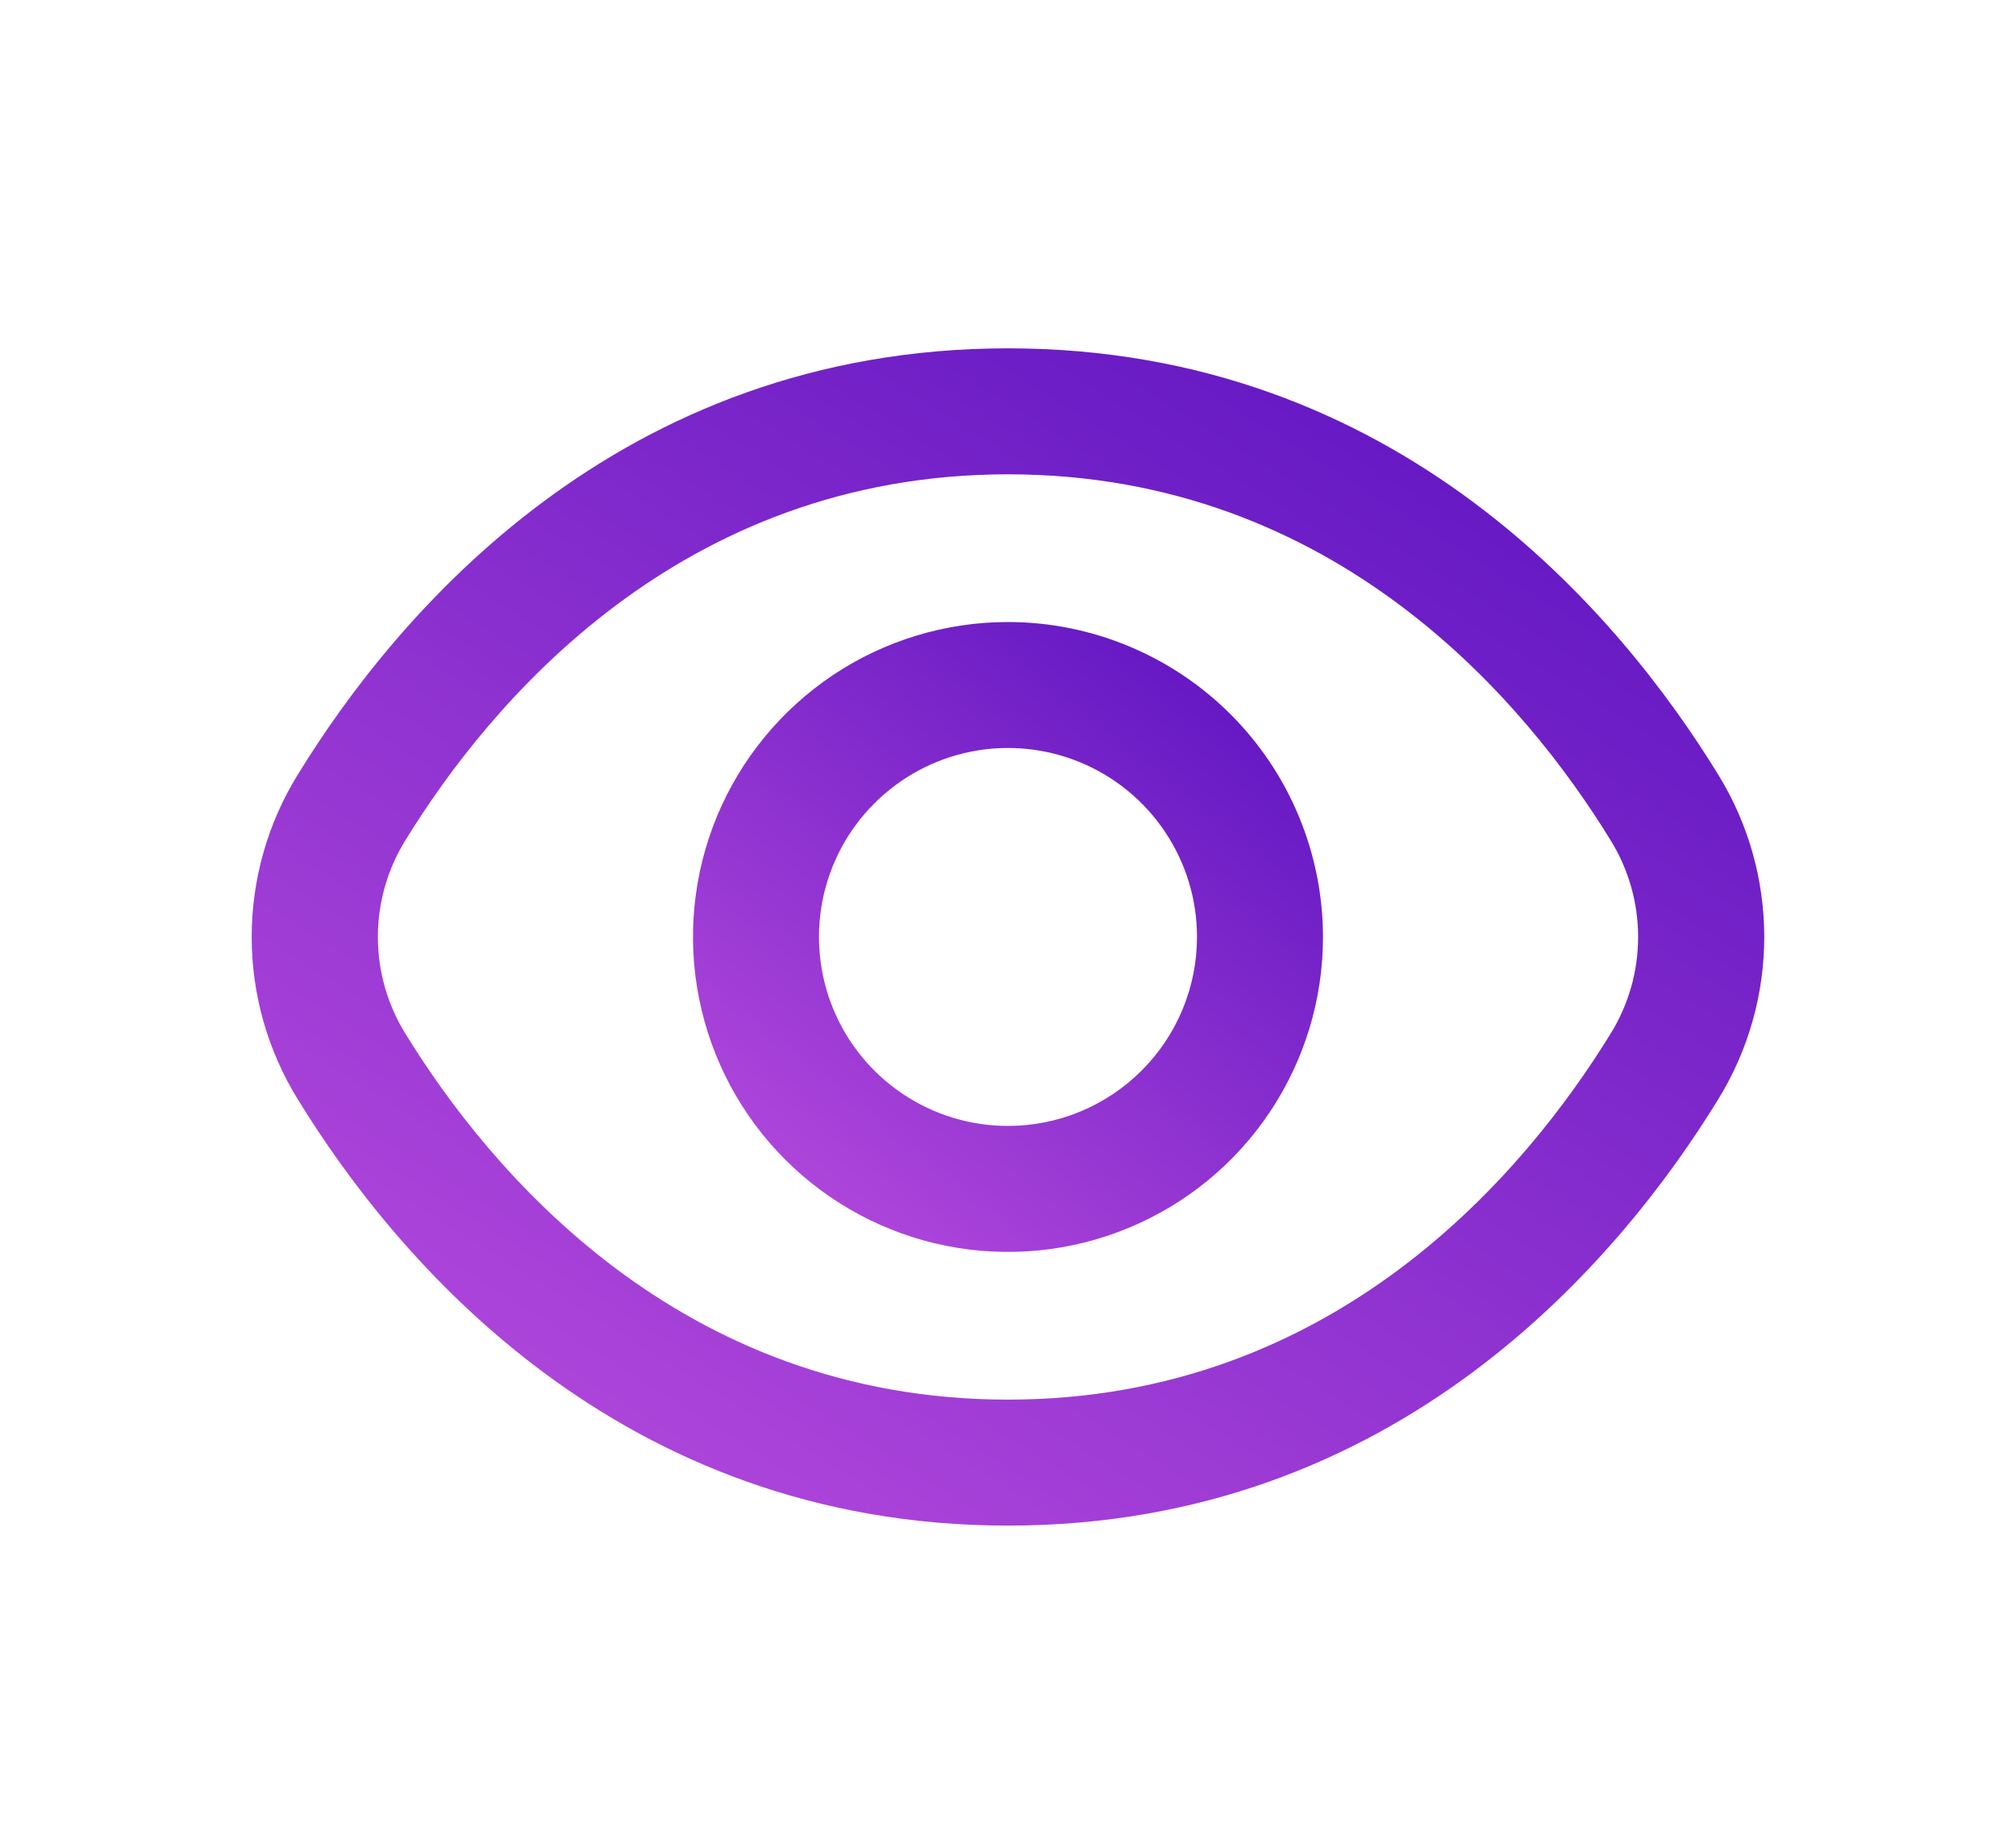 <svg width="32" height="29" viewBox="0 0 32 29" fill="none" xmlns="http://www.w3.org/2000/svg">
<g clip-path="url(#clip0_375_9263)" filter="url(#filter0_d_375_9263)">
<path d="M27.271 10.044C25.72 7.518 22.192 3.28 16 3.28C9.808 3.28 6.28 7.518 4.729 10.044C4.249 10.819 3.995 11.713 3.995 12.625C3.995 13.537 4.249 14.43 4.729 15.206C6.28 17.732 9.808 21.97 16 21.97C22.192 21.97 25.72 17.732 27.271 15.206C27.75 14.43 28.004 13.537 28.004 12.625C28.004 11.713 27.75 10.819 27.271 10.044V10.044ZM25.566 14.159C24.234 16.325 21.219 19.97 16 19.97C10.781 19.97 7.766 16.325 6.434 14.159C6.149 13.698 5.998 13.167 5.998 12.625C5.998 12.083 6.149 11.552 6.434 11.091C7.766 8.925 10.781 5.28 16 5.28C21.219 5.28 24.234 8.921 25.566 11.091C25.851 11.552 26.002 12.083 26.002 12.625C26.002 13.167 25.851 13.698 25.566 14.159V14.159Z" fill="url(#paint0_linear_375_9263)"/>
<path d="M16 7.625C15.011 7.625 14.044 7.918 13.222 8.467C12.4 9.017 11.759 9.798 11.38 10.711C11.002 11.625 10.903 12.63 11.096 13.6C11.289 14.57 11.765 15.461 12.464 16.16C13.164 16.86 14.054 17.336 15.024 17.529C15.994 17.722 17 17.623 17.913 17.244C18.827 16.866 19.608 16.225 20.157 15.403C20.707 14.58 21 13.614 21 12.625C20.998 11.299 20.471 10.028 19.534 9.091C18.596 8.154 17.325 7.626 16 7.625V7.625ZM16 15.625C15.406 15.625 14.826 15.449 14.333 15.119C13.84 14.79 13.455 14.321 13.228 13.773C13.001 13.225 12.942 12.621 13.057 12.04C13.173 11.458 13.459 10.923 13.879 10.504C14.298 10.084 14.833 9.798 15.415 9.682C15.996 9.567 16.6 9.626 17.148 9.853C17.696 10.08 18.165 10.465 18.494 10.958C18.824 11.451 19 12.031 19 12.625C19 13.421 18.684 14.184 18.121 14.746C17.558 15.309 16.795 15.625 16 15.625Z" fill="url(#paint1_linear_375_9263)"/>
</g>
<defs>
<filter id="filter0_d_375_9263" x="0" y="-1.125" width="32" height="32" filterUnits="userSpaceOnUse" color-interpolation-filters="sRGB">
<feFlood flood-opacity="0" result="BackgroundImageFix"/>
<feColorMatrix in="SourceAlpha" type="matrix" values="0 0 0 0 0 0 0 0 0 0 0 0 0 0 0 0 0 0 127 0" result="hardAlpha"/>
<feOffset dy="2.25"/>
<feGaussianBlur stdDeviation="2"/>
<feColorMatrix type="matrix" values="0 0 0 0 0 0 0 0 0 0 0 0 0 0 0 0 0 0 0.141 0"/>
<feBlend mode="normal" in2="BackgroundImageFix" result="effect1_dropShadow_375_9263"/>
<feBlend mode="normal" in="SourceGraphic" in2="effect1_dropShadow_375_9263" result="shape"/>
</filter>
<linearGradient id="paint0_linear_375_9263" x1="27.884" y1="7.485" x2="15.362" y2="27.549" gradientUnits="userSpaceOnUse">
<stop stop-color="#6418C3"/>
<stop offset="1" stop-color="#B74BDD"/>
</linearGradient>
<linearGradient id="paint1_linear_375_9263" x1="20.95" y1="9.875" x2="13.67" y2="18.955" gradientUnits="userSpaceOnUse">
<stop stop-color="#6418C3"/>
<stop offset="1" stop-color="#B74BDD"/>
</linearGradient>
<clipPath id="clip0_375_9263">
<rect width="24" height="24" fill="white" transform="translate(4 0.625)"/>
</clipPath>
</defs>
</svg>
